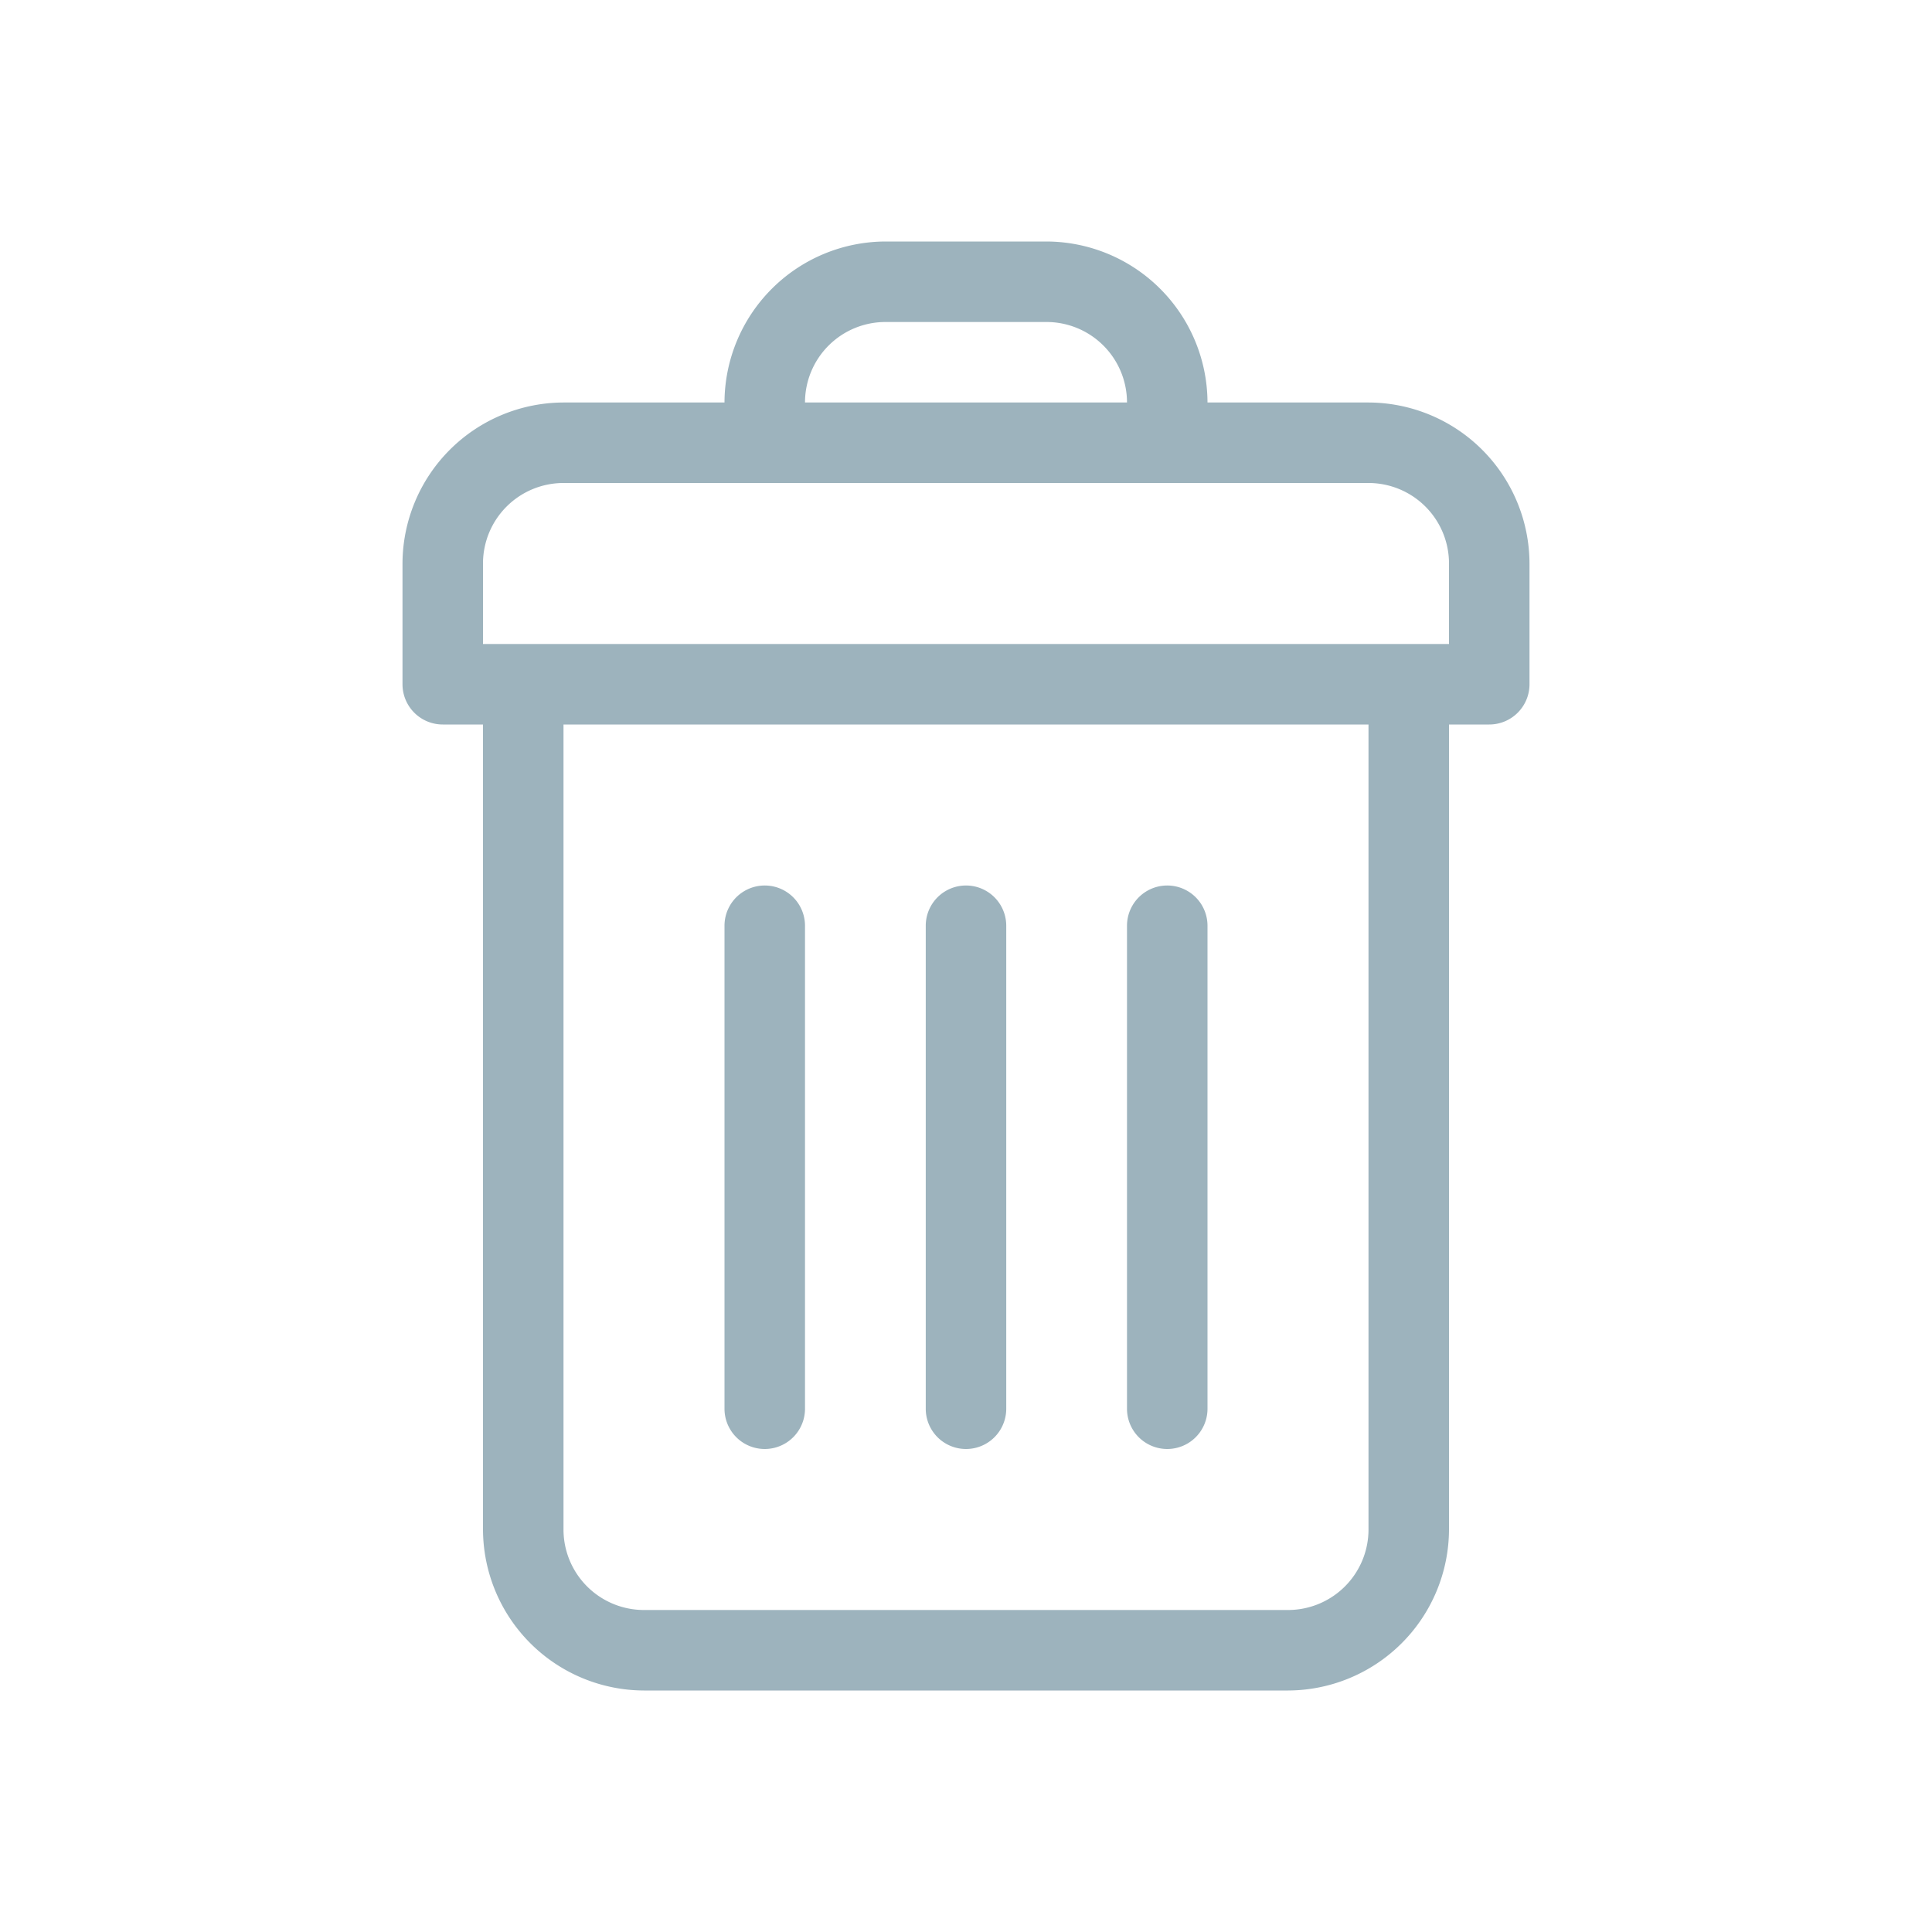 <svg id="icDelete" xmlns="http://www.w3.org/2000/svg" width="24" height="24" viewBox="0 0 24 24">
  <rect id="Retângulo_824" data-name="Retângulo 824" width="24" height="24" fill="#fff" opacity="0"/>
  <path id="Caminho_936" data-name="Caminho 936" d="M17,5H15a2.006,2.006,0,0,0-2-2H11A2.006,2.006,0,0,0,9,5H7A2.006,2.006,0,0,0,5,7V8.5a.5.5,0,0,0,.5.5H6V19a2.006,2.006,0,0,0,2,2h8a2.006,2.006,0,0,0,2-2V9h.5a.5.5,0,0,0,.5-.5V7a2.006,2.006,0,0,0-2-2M11,4h2a1,1,0,0,1,1,1H10a1,1,0,0,1,1-1m6,15a1,1,0,0,1-1,1H8a1,1,0,0,1-1-1V9H17ZM18,8H6V7A1,1,0,0,1,7,6H17a1,1,0,0,1,1,1Z" fill="#9db3bd"/>
  <path id="Caminho_937" data-name="Caminho 937" d="M10,11.5v6a.5.5,0,0,1-1,0v-6a.5.5,0,0,1,1,0" fill="#9db3bd"/>
  <path id="Caminho_938" data-name="Caminho 938" d="M12.5,11.5v6a.5.5,0,0,1-1,0v-6a.5.5,0,0,1,1,0" fill="#9db3bd"/>
  <path id="Caminho_939" data-name="Caminho 939" d="M15,11.5v6a.5.5,0,0,1-1,0v-6a.5.5,0,0,1,1,0" fill="#9db3bd"/>
</svg>
